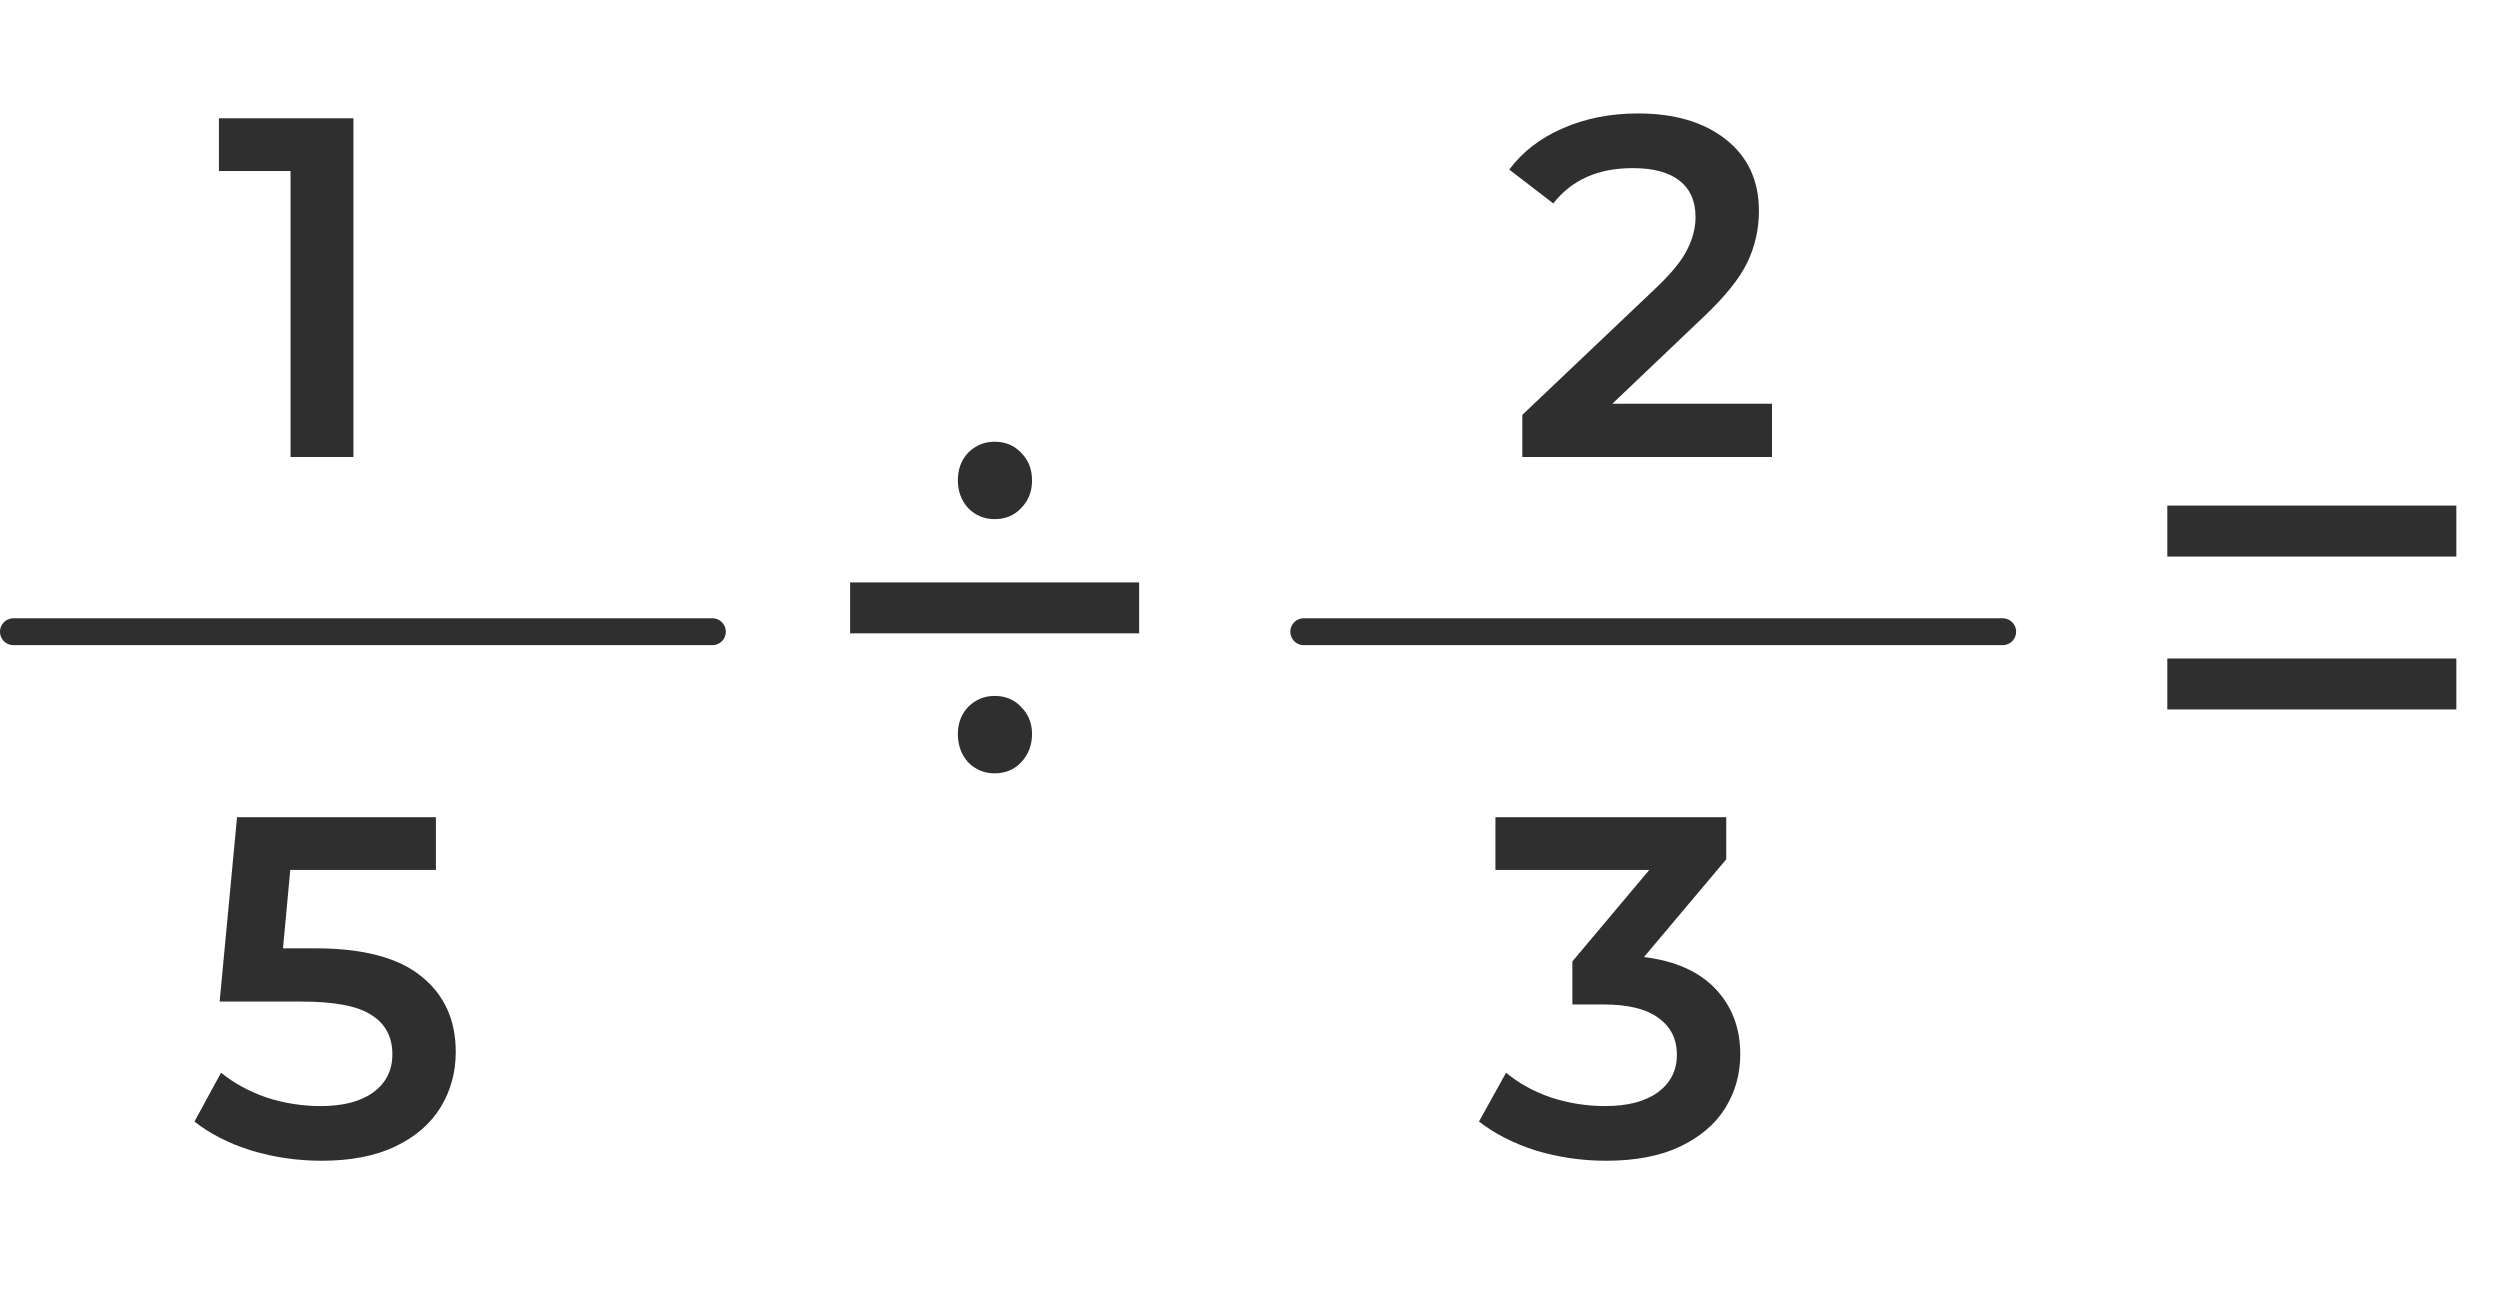 <svg width="93" height="48" viewBox="0 0 93 48" fill="none" xmlns="http://www.w3.org/2000/svg">
<path d="M80.624 18.808H91.376V20.704H80.624V18.808ZM80.624 24.496H91.376V26.392H80.624V24.496Z" fill="#2F2F2F"/>
<path d="M37 19.312C36.616 19.312 36.288 19.176 36.016 18.904C35.76 18.616 35.632 18.272 35.632 17.872C35.632 17.456 35.76 17.112 36.016 16.84C36.288 16.568 36.616 16.432 37 16.432C37.4 16.432 37.728 16.568 37.984 16.84C38.256 17.112 38.392 17.456 38.392 17.872C38.392 18.288 38.256 18.632 37.984 18.904C37.728 19.176 37.4 19.312 37 19.312ZM31.624 21.664H42.376V23.56H31.624V21.664ZM37 28.768C36.616 28.768 36.288 28.632 36.016 28.36C35.76 28.072 35.632 27.72 35.632 27.304C35.632 26.904 35.76 26.568 36.016 26.296C36.288 26.024 36.616 25.888 37 25.888C37.4 25.888 37.728 26.024 37.984 26.296C38.256 26.568 38.392 26.904 38.392 27.304C38.392 27.72 38.256 28.072 37.984 28.36C37.728 28.632 37.4 28.768 37 28.768Z" fill="#2F2F2F"/>
<path d="M13.148 4.4V17H10.808V6.362H8.144V4.4H13.148Z" fill="#2F2F2F"/>
<line x1="0.5" y1="23.5" x2="26.5" y2="23.5" stroke="#2F2F2F" stroke-linecap="round"/>
<path d="M11.734 35.278C13.51 35.278 14.824 35.626 15.676 36.322C16.528 37.006 16.954 37.942 16.954 39.13C16.954 39.886 16.768 40.57 16.396 41.182C16.024 41.794 15.466 42.28 14.722 42.64C13.978 43 13.06 43.18 11.968 43.18C11.068 43.18 10.198 43.054 9.358 42.802C8.518 42.538 7.81 42.178 7.234 41.722L8.224 39.904C8.692 40.288 9.25 40.594 9.898 40.822C10.558 41.038 11.236 41.146 11.932 41.146C12.76 41.146 13.408 40.978 13.876 40.642C14.356 40.294 14.596 39.82 14.596 39.22C14.596 38.572 14.338 38.086 13.822 37.762C13.318 37.426 12.448 37.258 11.212 37.258H8.17L8.818 30.4H16.216V32.362H10.798L10.528 35.278H11.734Z" fill="#2F2F2F"/>
<path d="M65.918 15.02V17H56.63V15.434L61.634 10.682C62.198 10.142 62.576 9.674 62.768 9.278C62.972 8.87 63.074 8.468 63.074 8.072C63.074 7.484 62.876 7.034 62.48 6.722C62.084 6.41 61.502 6.254 60.734 6.254C59.45 6.254 58.466 6.692 57.782 7.568L56.144 6.308C56.636 5.648 57.296 5.138 58.124 4.778C58.964 4.406 59.9 4.22 60.932 4.22C62.3 4.22 63.392 4.544 64.208 5.192C65.024 5.84 65.432 6.722 65.432 7.838C65.432 8.522 65.288 9.164 65 9.764C64.712 10.364 64.16 11.048 63.344 11.816L59.978 15.02H65.918Z" fill="#2F2F2F"/>
<line x1="48.5" y1="23.5" x2="74.5" y2="23.5" stroke="#2F2F2F" stroke-linecap="round"/>
<path d="M61.156 35.602C62.32 35.746 63.208 36.142 63.82 36.79C64.432 37.438 64.738 38.248 64.738 39.22C64.738 39.952 64.552 40.618 64.18 41.218C63.808 41.818 63.244 42.298 62.488 42.658C61.744 43.006 60.832 43.18 59.752 43.18C58.852 43.18 57.982 43.054 57.142 42.802C56.314 42.538 55.606 42.178 55.018 41.722L56.026 39.904C56.482 40.288 57.034 40.594 57.682 40.822C58.342 41.038 59.02 41.146 59.716 41.146C60.544 41.146 61.192 40.978 61.66 40.642C62.14 40.294 62.38 39.826 62.38 39.238C62.38 38.65 62.152 38.194 61.696 37.87C61.252 37.534 60.568 37.366 59.644 37.366H58.492V35.764L61.354 32.362H55.63V30.4H64.216V31.966L61.156 35.602Z" fill="#2F2F2F"/>
</svg>
